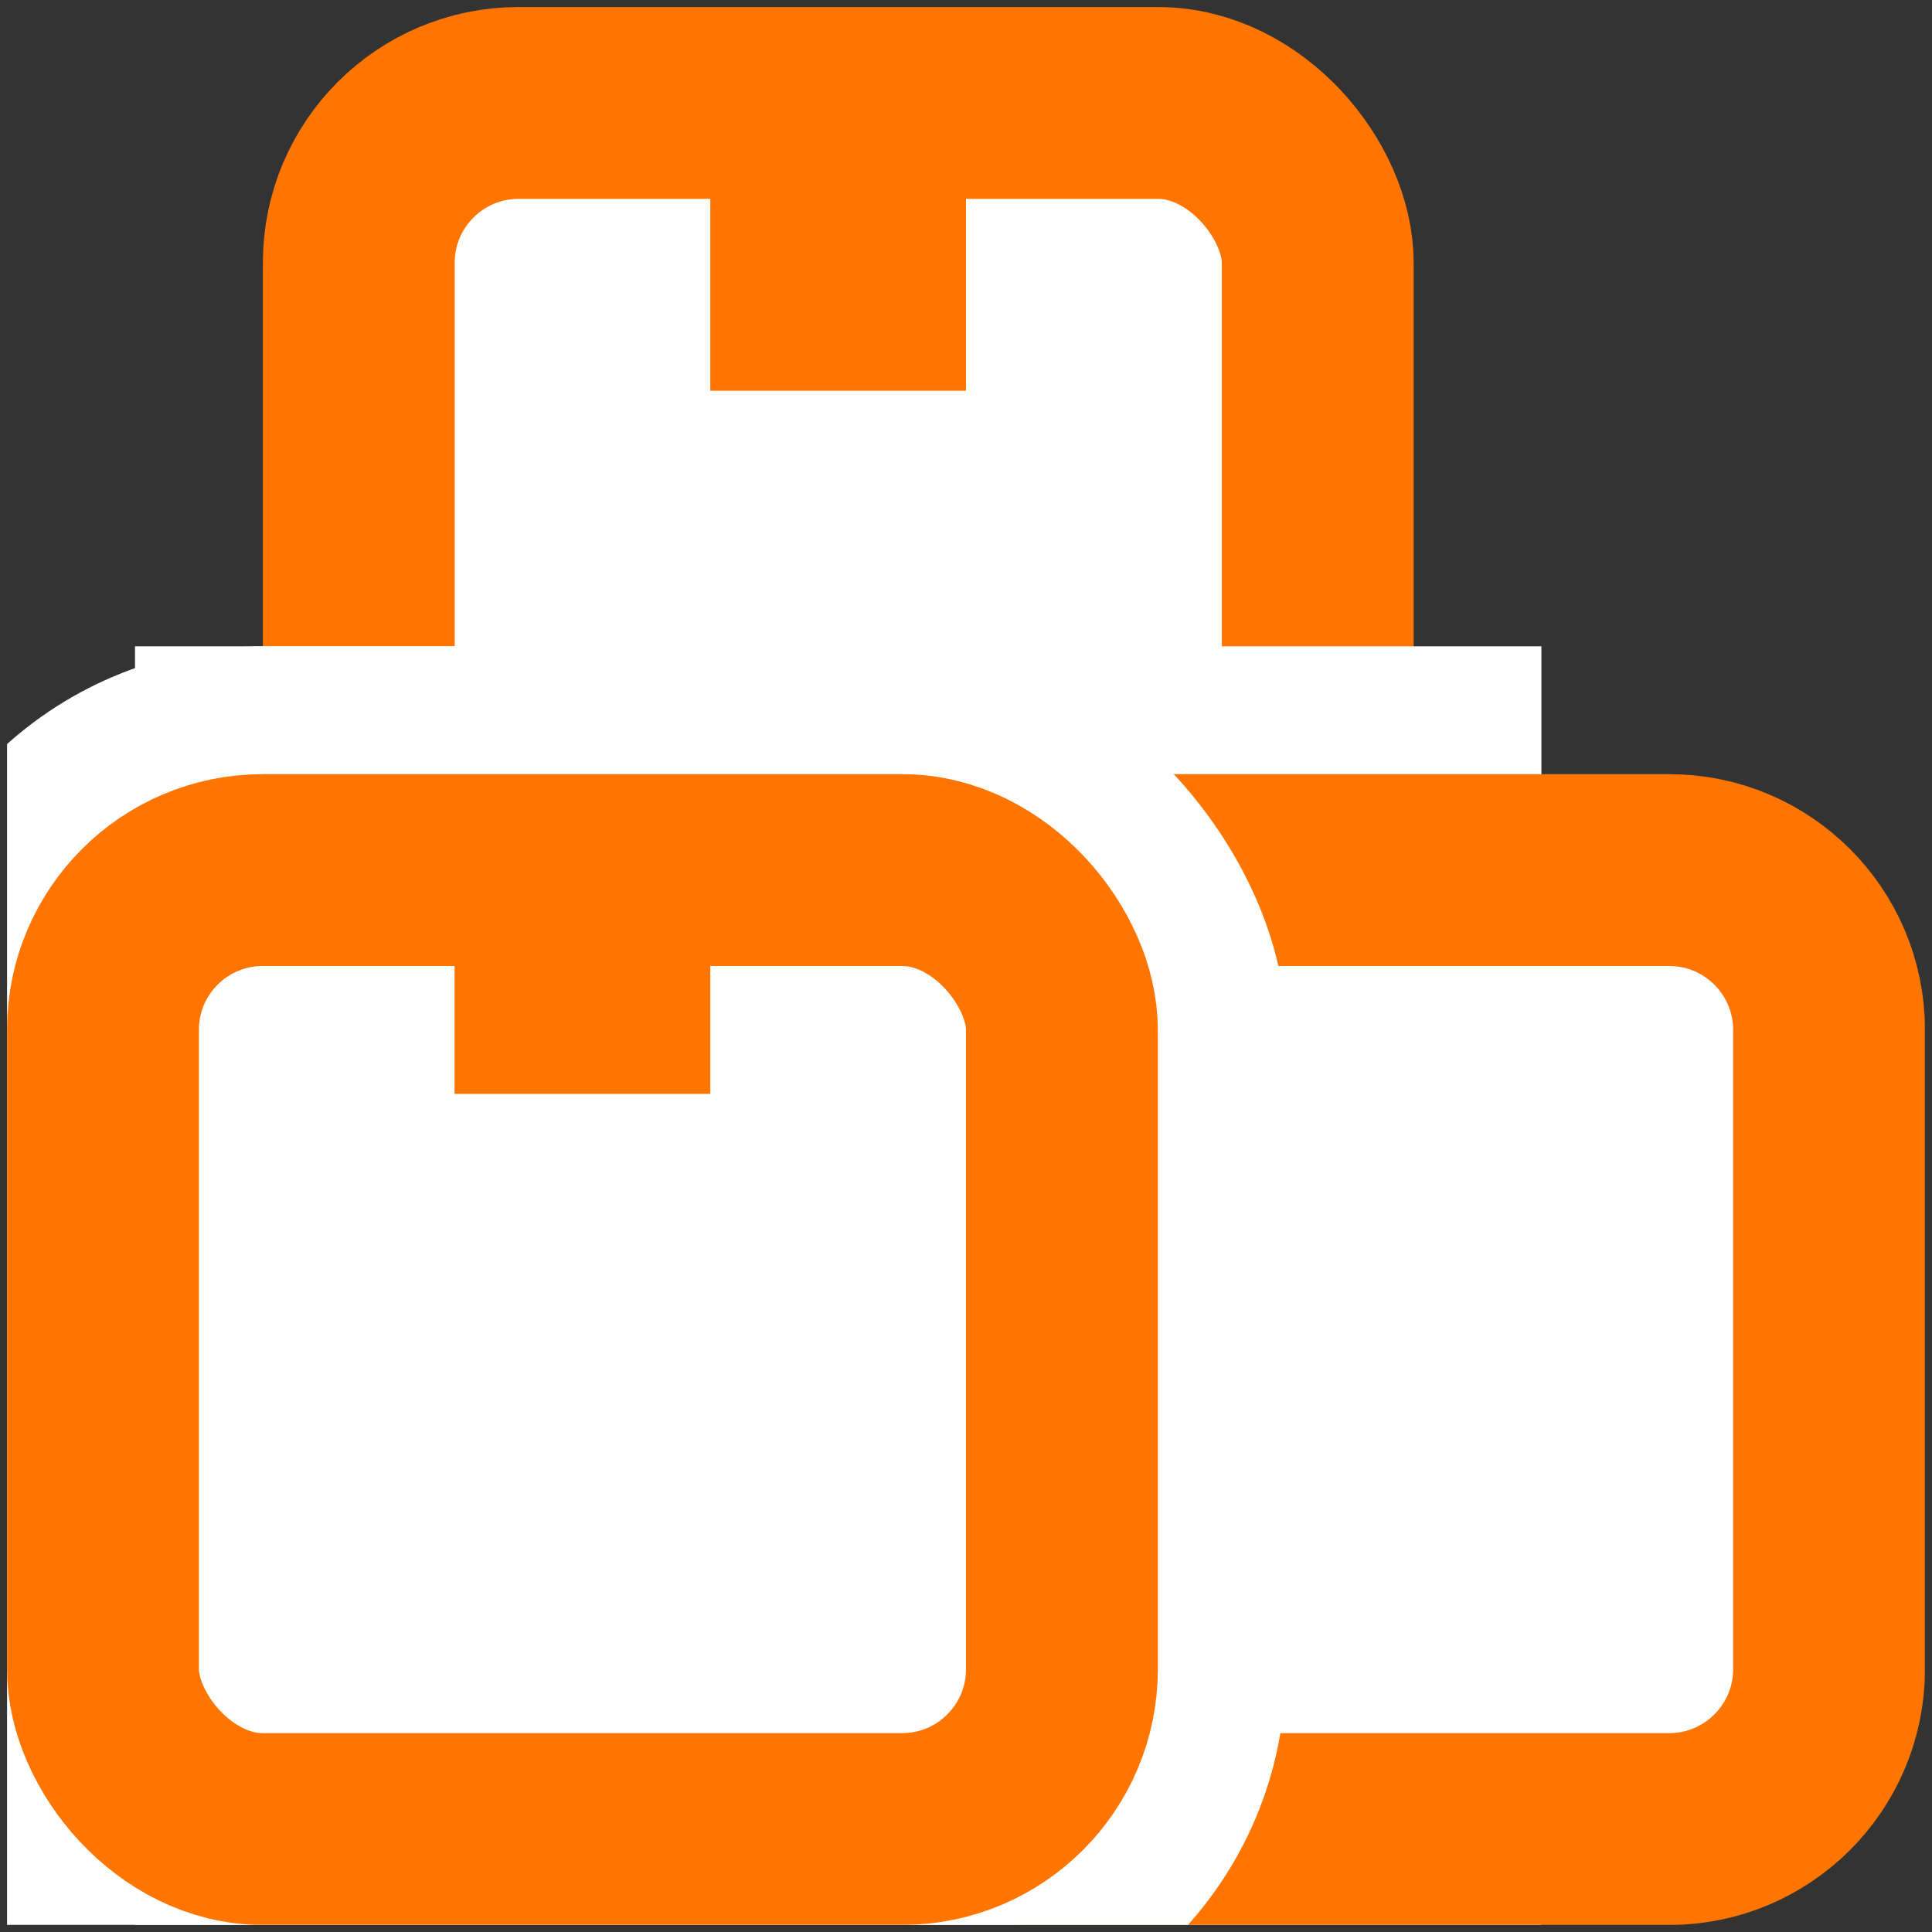<svg width="17" height="17" viewBox="0 0 17 17" fill="none" xmlns="http://www.w3.org/2000/svg">
<rect x="0" y="0" width="17" height="17" fill="#333333" stroke="none"/>
<g id="Cajita" clip-path="url(#clip0_3_12824)">
<g id="Group 1000002394">
<rect id="Rectangle 34624104" x="3.157" y="0.906" width="8.438" height="8.438" rx="1.406" fill="white" stroke="#FF7500" stroke-width="1.688"/>
<rect id="Rectangle 34624106" x="1.188" y="5.687" width="12.375" height="12.375" fill="white"/>
<path id="Rectangle 34624103" d="M7.656 9.062C7.656 8.286 8.286 7.656 9.062 7.656H14.688C15.464 7.656 16.094 8.286 16.094 9.062V14.688C16.094 15.464 15.464 16.094 14.688 16.094H9.062C8.286 16.094 7.656 15.464 7.656 14.688V9.062Z" fill="white" stroke="#FF7500" stroke-width="1.688"/>
<rect id="Rectangle 34624105" x="-1.062" y="5.687" width="12.375" height="12.375" rx="3.375" fill="white"/>
<rect id="Rectangle 34624102" x="0.906" y="7.656" width="8.438" height="8.438" rx="1.406" fill="white" stroke="#FF7500" stroke-width="1.688"/>
<path id="Vector 500" d="M7.375 1.188V3.438M5.125 7.375V9.625" stroke="#FF7500" stroke-width="2.25"/>
</g>
</g>
<defs>
<clipPath id="clip0_3_12824">
<rect width="16.875" height="16.875" fill="white" transform="translate(0.062 0.062)"/>
</clipPath>
</defs>
</svg>
